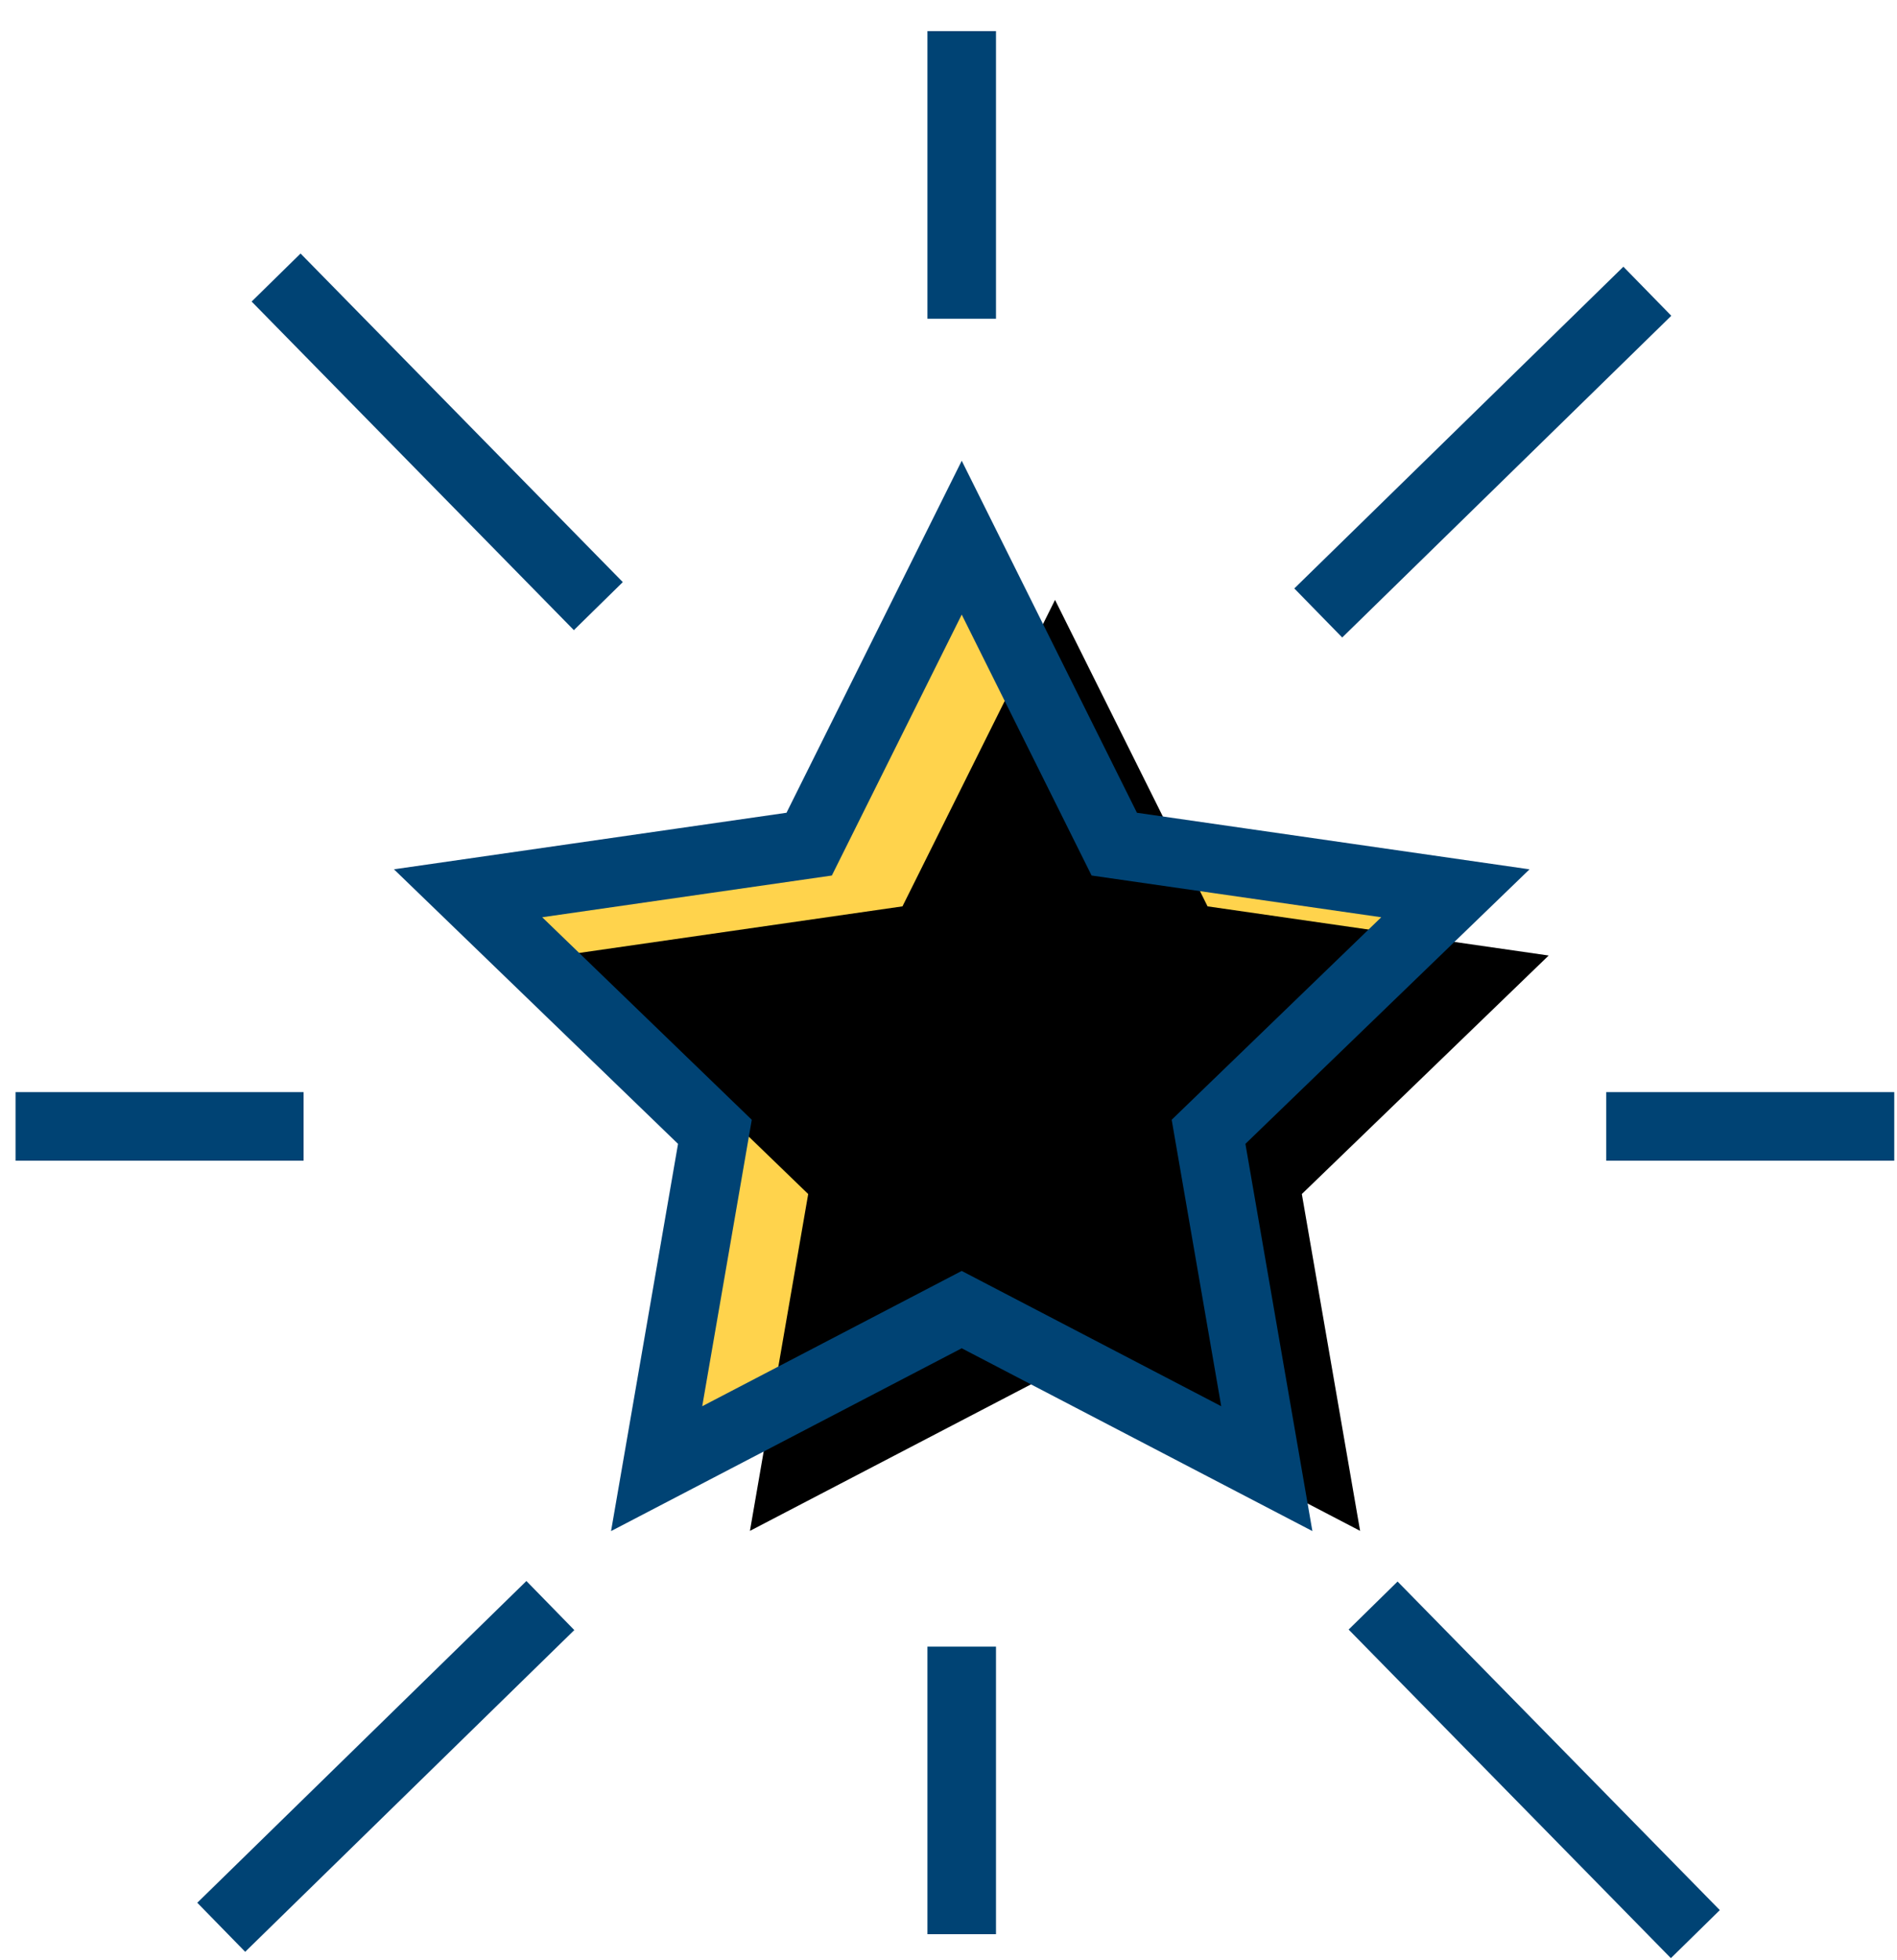 <svg xmlns="http://www.w3.org/2000/svg" xmlns:xlink="http://www.w3.org/1999/xlink" width="122" height="126" viewBox="0 0 122 126">
    <defs>
        <filter id="a" width="107.4%" height="107.3%" x="-3.3%" y="-3.3%" filterUnits="objectBoundingBox">
            <feOffset dx="1" dy="2" in="SourceAlpha" result="shadowOffsetOuter1"/>
            <feColorMatrix in="shadowOffsetOuter1" result="shadowMatrixOuter1" values="0 0 0 0 0.267 0 0 0 0 0.655 0 0 0 0 0.941 0 0 0 0.5 0"/>
            <feMerge>
                <feMergeNode in="shadowMatrixOuter1"/>
                <feMergeNode in="SourceGraphic"/>
            </feMerge>
        </filter>
        <path id="b" d="M60.85 82.19L41.23 92.415l3.747-21.654-15.874-15.335 21.937-3.159 9.811-19.701 9.81 19.701 21.938 3.16L76.724 70.76l3.747 21.654z"/>
        <filter id="c" width="124.5%" height="125%" x="-12.2%" y="-13.3%" filterUnits="objectBoundingBox">
            <feOffset dx="6" dy="4" in="SourceAlpha" result="shadowOffsetInner1"/>
            <feComposite in="shadowOffsetInner1" in2="SourceAlpha" k2="-1" k3="1" operator="arithmetic" result="shadowInnerInner1"/>
            <feColorMatrix in="shadowInnerInner1" values="0 0 0 0 0.967 0 0 0 0 0.729 0 0 0 0 0 0 0 0 1 0"/>
        </filter>
    </defs>
    <g fill="none" fill-rule="evenodd" filter="url(#a)">
        <use fill="#FFD34C" xlink:href="#b"/>
        <use fill="#000" filter="url(#c)" xlink:href="#b"/>
        <use stroke="#004374" stroke-width="4.409" xlink:href="#b"/>
        <path stroke="#004374" stroke-width="4.409" d="M60.85 18.488V0M60.85 122.344v-18.488M102.299 70.41h18.525M0 70.41h18.525M37.48 36.966L16.756 15.842M108.031 122.339l-20.724-21.124M13.228 121.898l21.166-20.683M83.78 37.406l21.164-20.683"/>
    </g>
</svg>
